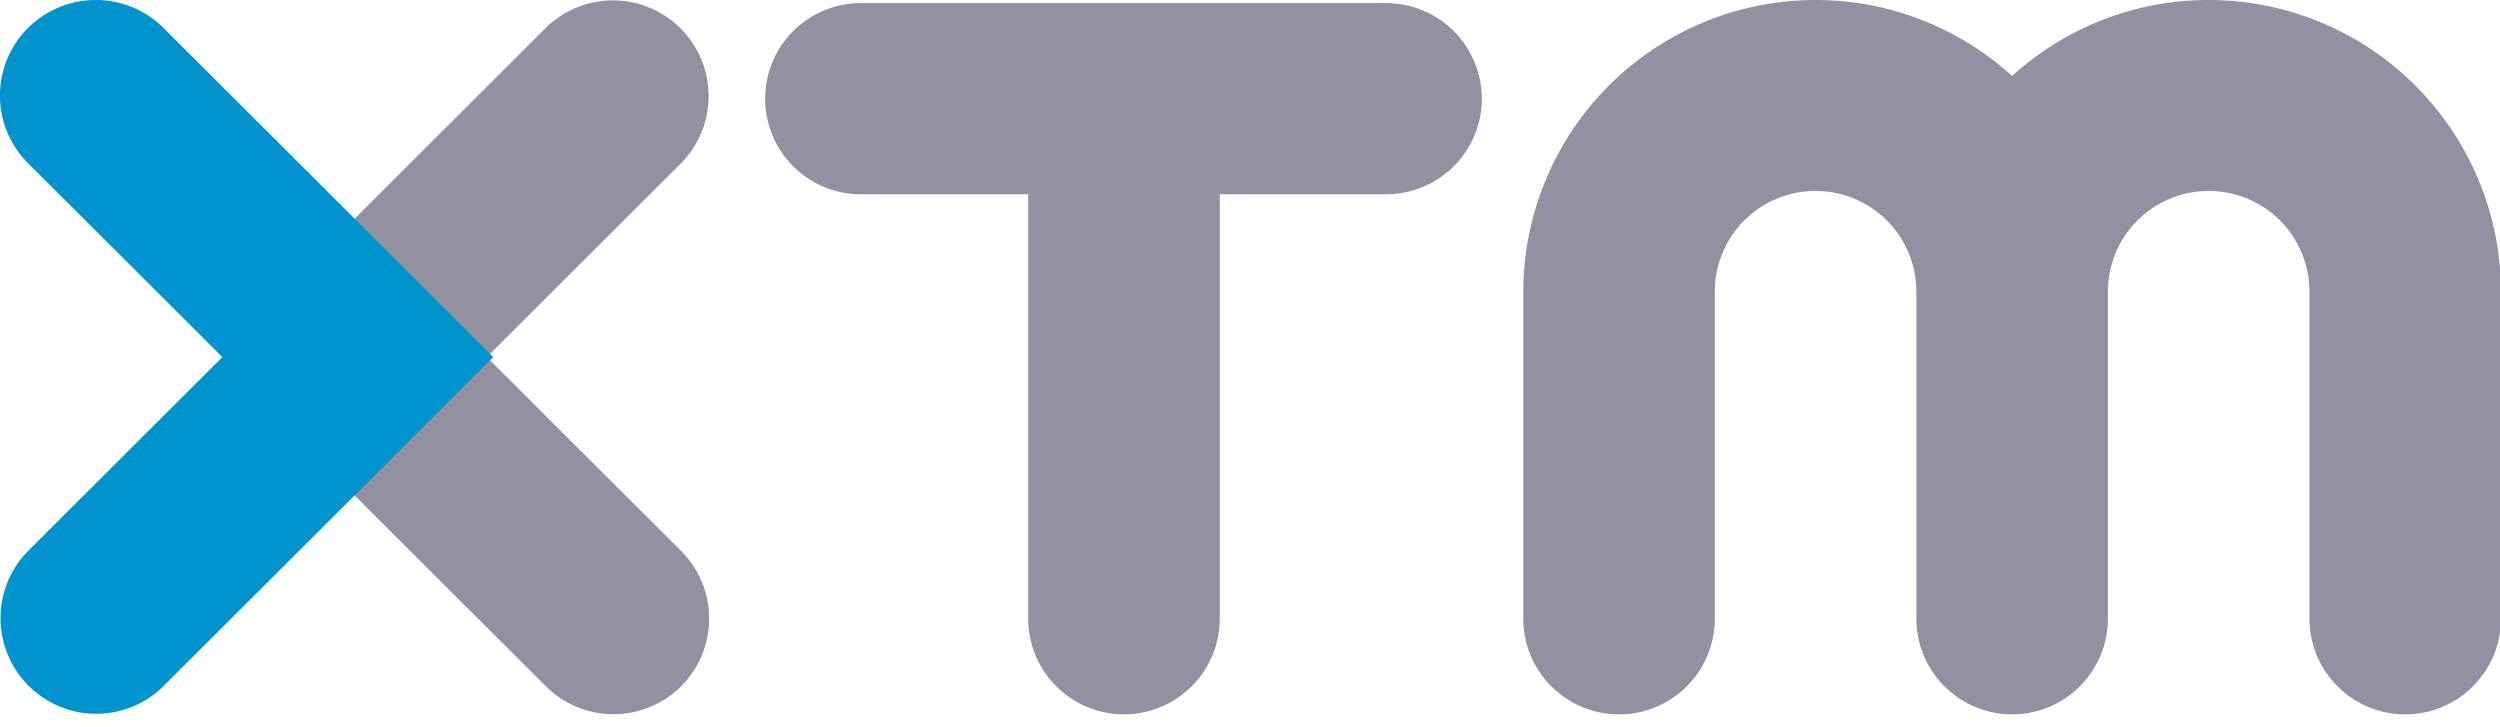 <svg xmlns="http://www.w3.org/2000/svg" viewBox="0 0 172 50">
  <path
    d="M496.863,514.576a20.053,20.053,0,0,0-13.522,5.227,20.11,20.11,0,0,0-33.634,14.844v22.489a6.589,6.589,0,0,0,13.178,0V534.646a6.933,6.933,0,0,1,13.867,0v22.489a6.589,6.589,0,0,0,13.178,0V534.646a6.933,6.933,0,0,1,13.867,0v22.489a6.589,6.589,0,0,0,13.179,0V534.646a20.114,20.114,0,0,0-20.112-20.07M387.11,563.712a6.576,6.576,0,0,0,4.66-11.226L378.4,539.145,391.77,525.8a6.583,6.583,0,0,0-9.319-9.3l-18.03,17.993a6.568,6.568,0,0,0,0,9.3l18.03,17.991a6.571,6.571,0,0,0,4.659,1.926m59.747-42.346a6.583,6.583,0,0,1-6.589,6.576H428.825v29.194a6.589,6.589,0,0,1-13.179,0V527.942h-11.44a6.576,6.576,0,1,1,0-13.151h36.061a6.583,6.583,0,0,1,6.589,6.576"
    transform="translate(-344.906 -514.576)" fill="#9191a1"></path>
  <path
    d="M303.4,516.5a6.566,6.566,0,0,0,0,9.3l13.371,13.343L303.4,552.485a6.583,6.583,0,0,0,9.319,9.3l18.03-17.993,4.66-4.649L312.723,516.5a6.6,6.6,0,0,0-9.319,0"
    transform="translate(-301.474 -514.575)" fill="#0093cd"></path>
</svg>